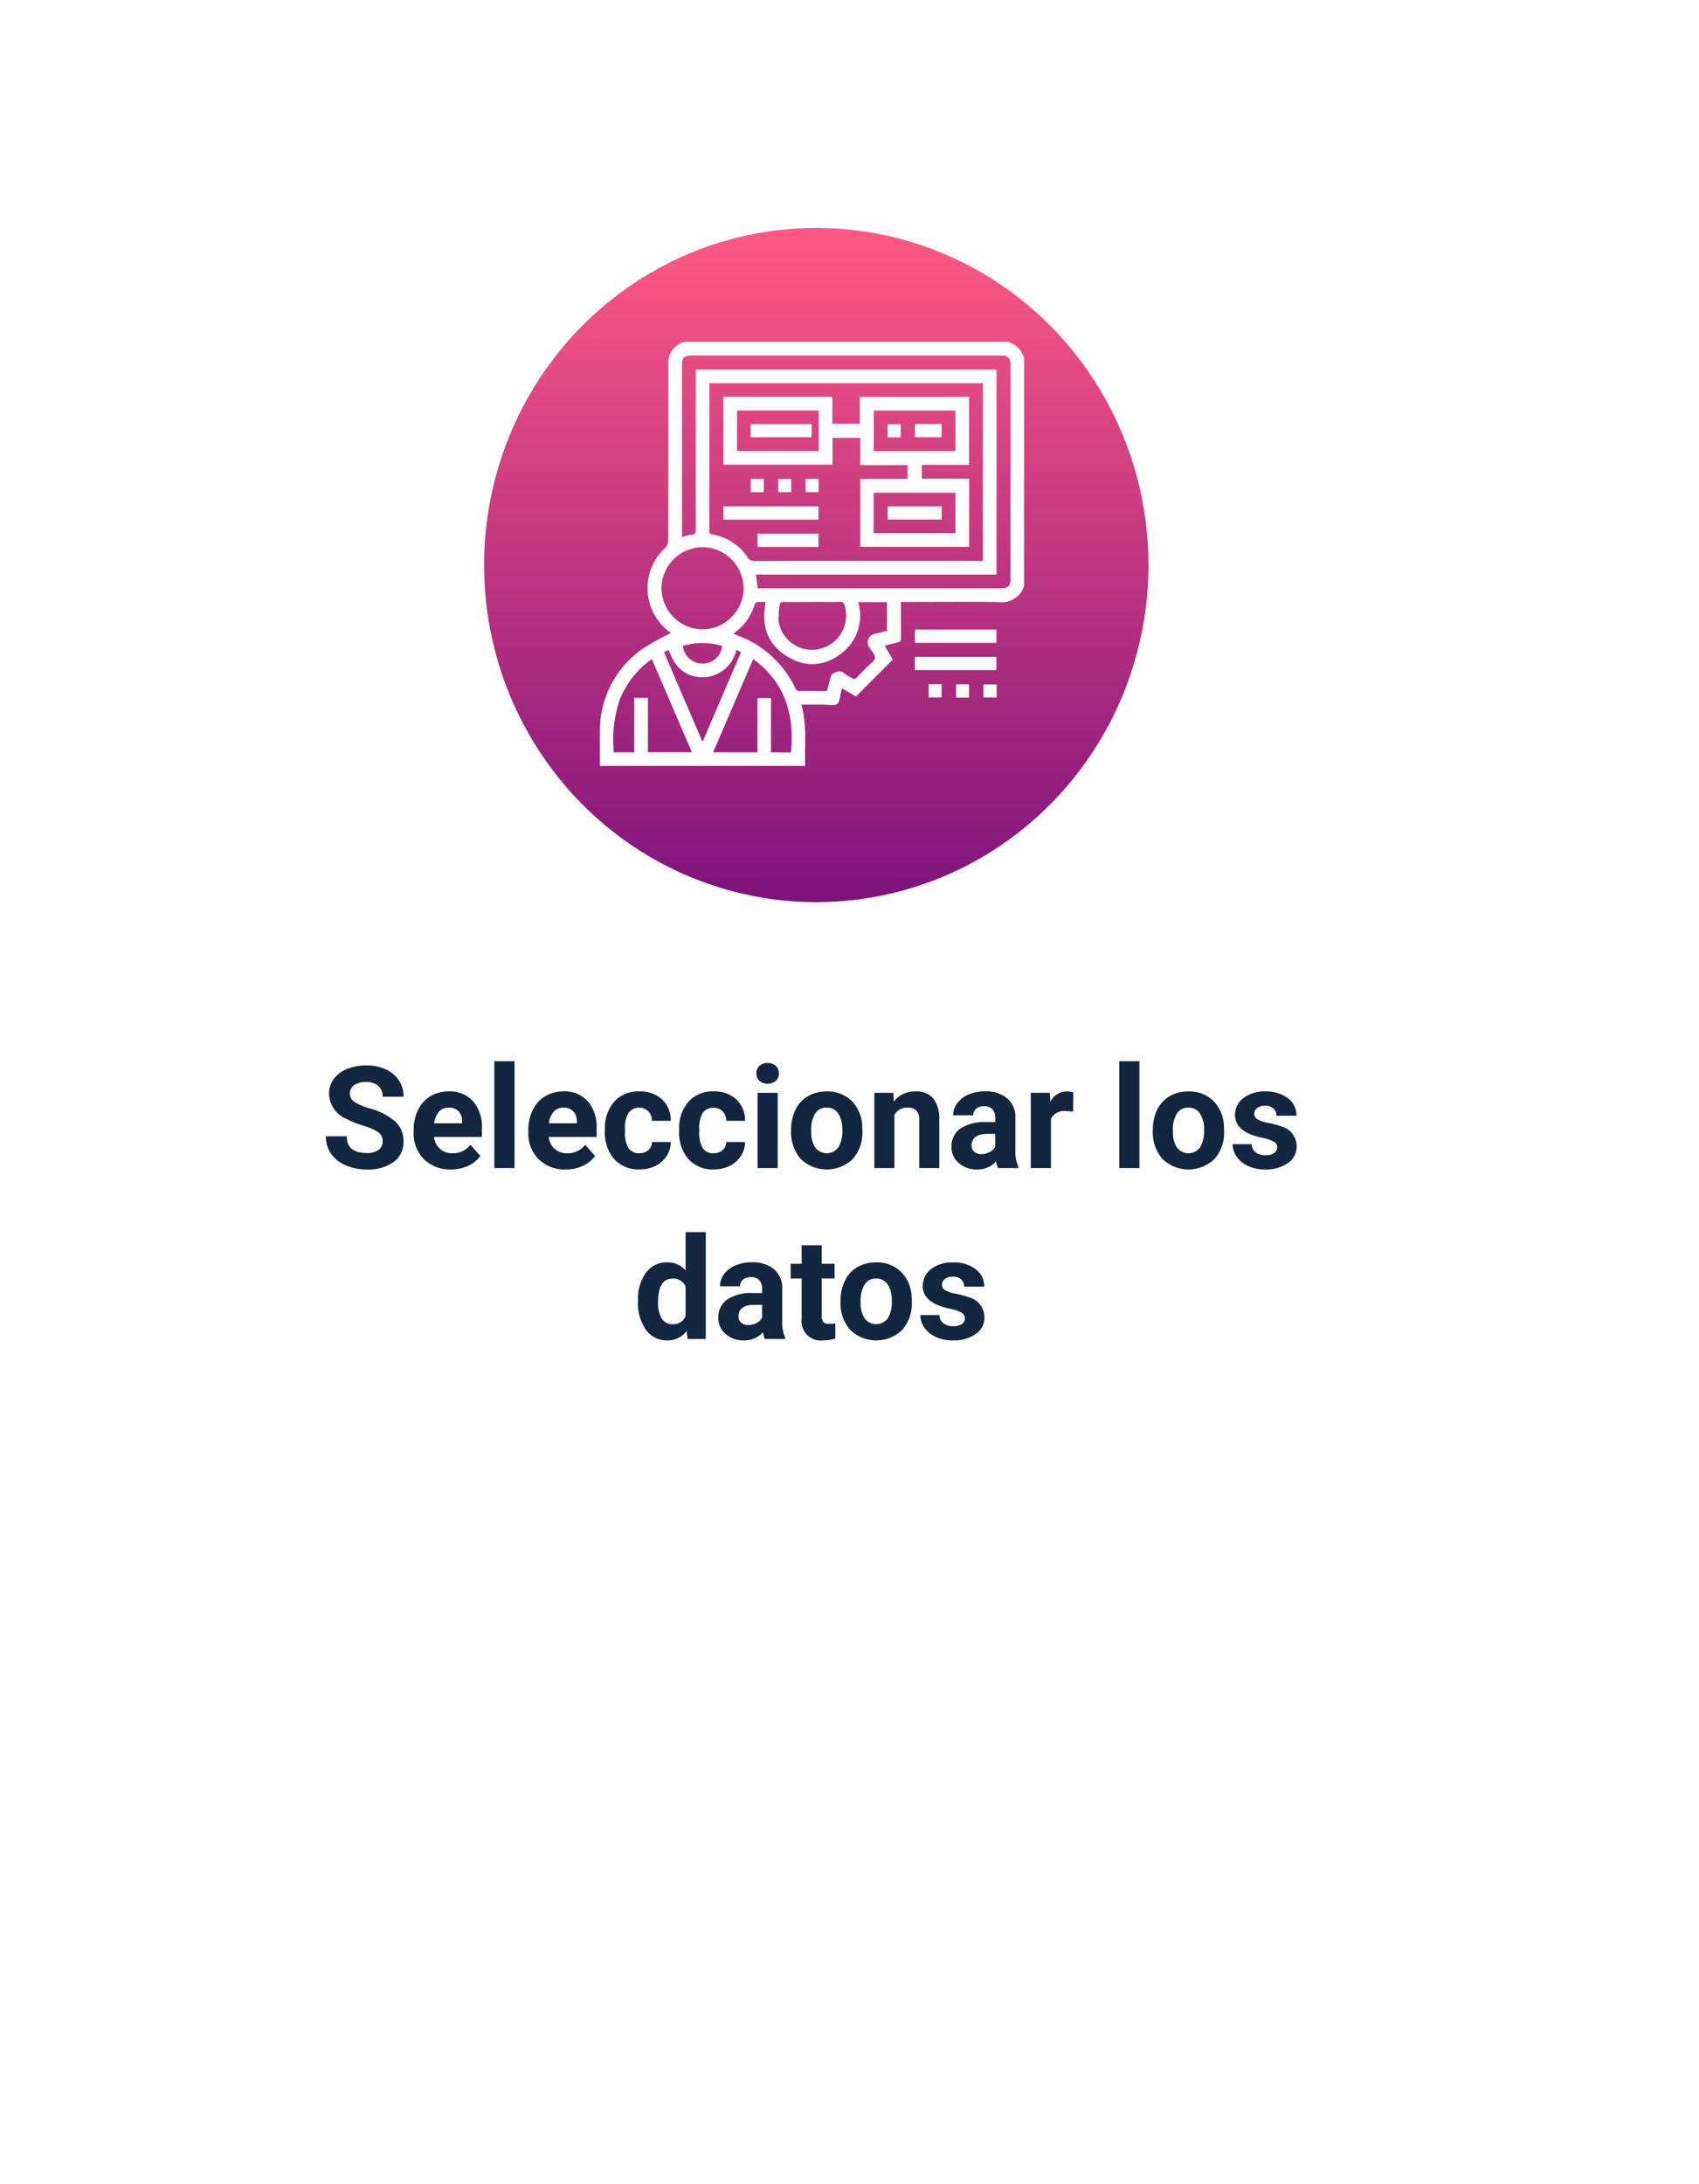 <svg xmlns="http://www.w3.org/2000/svg" xmlns:xlink="http://www.w3.org/1999/xlink" width="179" height="230" viewBox="0 0 179 230">
  <defs>
    <filter id="Rectángulo_36007" x="0" y="0" width="179" height="230" filterUnits="userSpaceOnUse">
      <feOffset dy="3" input="SourceAlpha"/>
      <feGaussianBlur stdDeviation="3" result="blur"/>
      <feFlood flood-opacity="0.161"/>
      <feComposite operator="in" in2="blur"/>
      <feComposite in="SourceGraphic"/>
    </filter>
    <linearGradient id="linear-gradient" x1="0.5" x2="0.5" y2="1" gradientUnits="objectBoundingBox">
      <stop offset="0" stop-color="#ff5983"/>
      <stop offset="1" stop-color="#7e137c"/>
    </linearGradient>
  </defs>
  <g id="Grupo_173800" data-name="Grupo 173800" transform="translate(-177 -565)">
    <g transform="matrix(1, 0, 0, 1, 177, 565)" filter="url(#Rectángulo_36007)">
      <rect id="Rectángulo_36007-2" data-name="Rectángulo 36007" width="161" height="212" rx="10" transform="translate(9 6)" fill="#fff"/>
    </g>
    <g id="Grupo_142438" data-name="Grupo 142438" transform="translate(228.08 589.9)">
      <ellipse id="Elipse_4775" data-name="Elipse 4775" cx="35" cy="35.5" rx="35" ry="35.5" transform="translate(-0.08 -0.9)" fill="url(#linear-gradient)"/>
      <g id="bPkKrn.tif" transform="translate(12.118 11.087)">
        <g id="Grupo_154922" data-name="Grupo 154922" transform="translate(0 0)">
          <path id="Trazado_195259" data-name="Trazado 195259" d="M-1581.479-607.9v23.97a2.433,2.433,0,0,1-2.659,1.727c-3.257-.049-6.516-.016-9.775-.016h-.545c0,1.323-.007,2.582.005,3.842,0,.256-.064.368-.33.42-.46.089-.91.231-1.391.357l.859,1.451-3.879,3.893-1.449-.859c-.042.122-.081.218-.11.316-.131.456-.124,1.094-.426,1.32s-.921.07-1.4.073c-.773,0-1.547,0-2.372,0,.63,2.167.317,4.315.407,6.459h-21.633c0-1.213-.014-2.4,0-3.58a10.5,10.5,0,0,1,4.63-8.842,27.267,27.267,0,0,1,2.839-1.57c-.016-.014-.079-.074-.147-.128a5.76,5.76,0,0,1-.375-8.9.992.992,0,0,0,.248-.657q.02-9.3.013-18.6a3.37,3.37,0,0,1,.067-.757,2.282,2.282,0,0,1,1.641-1.63h34.063A2.506,2.506,0,0,1-1581.479-607.9Zm-4.356,21.359v-18.711h-28.807c0,5.216,0,10.4-.005,15.577,0,.267.124.308.346.351a5.588,5.588,0,0,1,3.672,2.388.8.8,0,0,0,.754.4q11.759-.016,23.517-.008Zm-30.246-20.153h31.694V-585.1h-25.356c.066.5.126.956.191,1.442h25.592c.812,0,1.041-.231,1.041-1.046q0-11.218,0-22.436c0-.805-.233-1.033-1.054-1.033h-32.482c-.849,0-1.07.219-1.07,1.061q0,8.785,0,17.57v.5a4.62,4.62,0,0,1,.974-.257c.454-.015.477-.251.477-.608q-.012-8.109-.005-16.219Zm5.043,23.039a4.362,4.362,0,0,0-4.331-4.329,4.363,4.363,0,0,0-4.318,4.3,4.364,4.364,0,0,0,4.308,4.352A4.364,4.364,0,0,0-1611.038-583.659Zm12.079,1.452a4.979,4.979,0,0,1-1.953,5.53,4.675,4.675,0,0,1-5.264.347c-2.306-1.272-3.049-3.323-2.53-5.893a4.635,4.635,0,0,1-.567,0c-.367-.048-.541.08-.661.457a5.48,5.48,0,0,1-1.868,2.643c-.1.079-.191.168-.309.272a10.967,10.967,0,0,1,6.551,5.754c.05.1.175.239.267.241,1.018.017,2.036.011,3.049.011.138-.536.259-1.03.4-1.52a.482.482,0,0,1,.173-.284c.409-.218.816-.437,1.267-.039a7.435,7.435,0,0,0,.764.472.347.347,0,0,0,.535-.063c.354-.387.742-.743,1.109-1.12.291-.3.763-.588.8-.922s-.355-.723-.568-1.083a.91.91,0,0,1,.63-1.473c.4-.1.807-.2,1.206-.3v-3.025Zm-22.155,10.1v5.712h4.633l-4.217-9.808a9.488,9.488,0,0,0-3.384,4.268,13.165,13.165,0,0,0-.63,5.553h2.152v-5.742c.406,0,.765,0,1.122,0C-1621.351-572.126-1621.264-572.118-1621.114-572.11Zm15.071,5.732c.374-3.982-.61-7.367-3.982-9.831l-4.222,9.821h4.669V-572.1h1.431v5.726Zm2.214-15.846c-.991,0-1.982.011-2.973-.007-.264,0-.414.089-.435.328a7.763,7.763,0,0,0-.1,1.771,3.55,3.55,0,0,0,4.4,2.834,3.608,3.608,0,0,0,2.525-4.611.4.4,0,0,0-.446-.322C-1601.848-582.213-1602.839-582.223-1603.83-582.223Zm-7.972,5.048a3.665,3.665,0,0,1-3.456,2.881c-1.777.02-3-.934-3.669-2.878l-.5.236,4.065,9.447,4.061-9.447Zm-5.631-.413a2.072,2.072,0,0,0,2.1,1.854,2.05,2.05,0,0,0,2.034-1.863A7.27,7.27,0,0,0-1617.433-577.588Z" transform="translate(1626.18 609.616)" fill="#fff"/>
          <path id="Trazado_195260" data-name="Trazado 195260" d="M-1249.963-272.627h-8.583v-1.4h8.583Z" transform="translate(1291.742 304.33)" fill="#fff"/>
          <path id="Trazado_195261" data-name="Trazado 195261" d="M-1258.624-240.7v-1.385h8.589v1.385Z" transform="translate(1291.813 275.273)" fill="#fff"/>
          <path id="Trazado_195262" data-name="Trazado 195262" d="M-1242.572-210.3h1.372v1.4h-1.372Z" transform="translate(1277.21 246.357)" fill="#fff"/>
          <path id="Trazado_195263" data-name="Trazado 195263" d="M-1209.212-208.669h-1.366v-1.4h1.366Z" transform="translate(1248.105 246.145)" fill="#fff"/>
          <path id="Trazado_195264" data-name="Trazado 195264" d="M-1177.288-209.986v1.367h-1.4v-1.367Z" transform="translate(1219.093 246.071)" fill="#fff"/>
          <path id="Trazado_195265" data-name="Trazado 195265" d="M-1470.57-541.13v2.817h-11.5v-7.145h11.482v2.831h2.891v-2.821h11.517v7.161h-4.985v1.449h4.991v7.18h-11.483v-7.151h4.99v-1.449h-4.993v-2.871Zm12.945,1.394v-4.273h-8.6v4.273Zm-8.613,8.643h8.614v-4.266h-8.614Zm-5.793-12.92h-8.6v4.272h8.6Z" transform="translate(1495.085 551.252)" fill="#fff"/>
          <path id="Trazado_195266" data-name="Trazado 195266" d="M-1471.989-416.248H-1482v-1.4h10.015Z" transform="translate(1495.023 434.983)" fill="#fff"/>
          <path id="Trazado_195267" data-name="Trazado 195267" d="M-1442.236-385.86h6.431v1.4h-6.431Z" transform="translate(1458.845 406.064)" fill="#fff"/>
          <path id="Trazado_195268" data-name="Trazado 195268" d="M-1448.737-448.218h-1.382v-1.39h1.382Z" transform="translate(1466.016 464.056)" fill="#fff"/>
          <path id="Trazado_195269" data-name="Trazado 195269" d="M-1416.805-448.222h-1.383v-1.391h1.383Z" transform="translate(1436.969 464.061)" fill="#fff"/>
          <path id="Trazado_195270" data-name="Trazado 195270" d="M-1386.2-449.741h1.375v1.4h-1.375Z" transform="translate(1407.874 464.177)" fill="#fff"/>
          <path id="Trazado_195271" data-name="Trazado 195271" d="M-1258.441-513.693h2.807v1.4h-2.807Z" transform="translate(1291.646 522.354)" fill="#fff"/>
          <path id="Trazado_195272" data-name="Trazado 195272" d="M-1289.059-512.089h-1.382v-1.39h1.382Z" transform="translate(1320.757 522.16)" fill="#fff"/>
          <path id="Trazado_195273" data-name="Trazado 195273" d="M-1284.689-417.649v1.386h-5.706v-1.386Z" transform="translate(1320.715 434.983)" fill="#fff"/>
          <path id="Trazado_195274" data-name="Trazado 195274" d="M-1450.24-512.152v-1.385h6.427v1.385Z" transform="translate(1466.127 522.213)" fill="#fff"/>
        </g>
      </g>
    </g>
    <path id="Trazado_214862" data-name="Trazado 214862" d="M19.313,11.2a1.128,1.128,0,0,0-.439-.956,5.764,5.764,0,0,0-1.582-.7,11.215,11.215,0,0,1-1.809-.729A2.956,2.956,0,0,1,13.666,6.17a2.575,2.575,0,0,1,.487-1.542,3.177,3.177,0,0,1,1.4-1.058A5.265,5.265,0,0,1,17.6,3.189a4.793,4.793,0,0,1,2.036.414,3.242,3.242,0,0,1,1.388,1.168,3.057,3.057,0,0,1,.494,1.714h-2.2a1.438,1.438,0,0,0-.461-1.139,1.9,1.9,0,0,0-1.3-.406,2.026,2.026,0,0,0-1.252.341,1.074,1.074,0,0,0-.447.9,1.029,1.029,0,0,0,.524.872,5.916,5.916,0,0,0,1.542.659,6.661,6.661,0,0,1,2.732,1.4,2.786,2.786,0,0,1,.857,2.08,2.566,2.566,0,0,1-1.047,2.172,4.585,4.585,0,0,1-2.82.787,5.445,5.445,0,0,1-2.241-.45,3.546,3.546,0,0,1-1.542-1.234,3.161,3.161,0,0,1-.531-1.816h2.2q0,1.765,2.109,1.765a2.052,2.052,0,0,0,1.223-.319A1.037,1.037,0,0,0,19.313,11.2Zm7.2,2.944a3.89,3.89,0,0,1-2.838-1.069,3.8,3.8,0,0,1-1.095-2.849v-.205a4.787,4.787,0,0,1,.461-2.135,3.386,3.386,0,0,1,1.307-1.45,3.669,3.669,0,0,1,1.93-.509,3.289,3.289,0,0,1,2.56,1.025,4.167,4.167,0,0,1,.934,2.908v.864H24.726a1.966,1.966,0,0,0,.619,1.245,1.871,1.871,0,0,0,1.307.469,2.285,2.285,0,0,0,1.912-.886l1.04,1.165a3.178,3.178,0,0,1-1.289,1.051A4.229,4.229,0,0,1,26.513,14.146Zm-.242-6.511a1.323,1.323,0,0,0-1.022.427,2.209,2.209,0,0,0-.5,1.221h2.944V9.114a1.576,1.576,0,0,0-.381-1.092A1.365,1.365,0,0,0,26.271,7.635ZM33.207,14H31.083V2.75h2.124Zm5.391.146a3.89,3.89,0,0,1-2.838-1.069,3.8,3.8,0,0,1-1.095-2.849v-.205a4.787,4.787,0,0,1,.461-2.135,3.386,3.386,0,0,1,1.307-1.45,3.669,3.669,0,0,1,1.93-.509,3.289,3.289,0,0,1,2.56,1.025,4.167,4.167,0,0,1,.934,2.908v.864H36.811a1.966,1.966,0,0,0,.619,1.245,1.871,1.871,0,0,0,1.307.469,2.285,2.285,0,0,0,1.912-.886l1.04,1.165A3.178,3.178,0,0,1,40.4,13.769,4.229,4.229,0,0,1,38.6,14.146Zm-.242-6.511a1.323,1.323,0,0,0-1.022.427,2.209,2.209,0,0,0-.5,1.221h2.944V9.114A1.576,1.576,0,0,0,39.4,8.021,1.365,1.365,0,0,0,38.356,7.635Zm8,4.8a1.388,1.388,0,0,0,.952-.322,1.129,1.129,0,0,0,.381-.857h1.985a2.715,2.715,0,0,1-.439,1.476,2.9,2.9,0,0,1-1.183,1.04,3.7,3.7,0,0,1-1.659.37,3.44,3.44,0,0,1-2.681-1.08,4.275,4.275,0,0,1-.981-2.985V9.942A4.226,4.226,0,0,1,43.7,7.02a3.4,3.4,0,0,1,2.673-1.091,3.333,3.333,0,0,1,2.384.846,3,3,0,0,1,.912,2.252H47.687a1.455,1.455,0,0,0-.381-1.005,1.416,1.416,0,0,0-2.084.153,3.125,3.125,0,0,0-.377,1.749v.22a3.164,3.164,0,0,0,.374,1.761A1.291,1.291,0,0,0,46.354,12.44Zm7.822,0a1.388,1.388,0,0,0,.952-.322,1.129,1.129,0,0,0,.381-.857h1.985a2.715,2.715,0,0,1-.439,1.476,2.9,2.9,0,0,1-1.183,1.04,3.7,3.7,0,0,1-1.659.37,3.44,3.44,0,0,1-2.681-1.08,4.275,4.275,0,0,1-.981-2.985V9.942a4.226,4.226,0,0,1,.974-2.922A3.4,3.4,0,0,1,54.2,5.929a3.333,3.333,0,0,1,2.384.846,3,3,0,0,1,.912,2.252H55.51a1.455,1.455,0,0,0-.381-1.005,1.416,1.416,0,0,0-2.084.153,3.125,3.125,0,0,0-.377,1.749v.22a3.164,3.164,0,0,0,.374,1.761A1.291,1.291,0,0,0,54.177,12.44ZM60.937,14H58.813V6.075h2.124ZM58.688,4.024a1.042,1.042,0,0,1,.319-.784,1.373,1.373,0,0,1,1.732,0,1.036,1.036,0,0,1,.322.784,1.039,1.039,0,0,1-.326.791,1.358,1.358,0,0,1-1.721,0A1.039,1.039,0,0,1,58.688,4.024Zm3.662,5.94a4.7,4.7,0,0,1,.454-2.1,3.324,3.324,0,0,1,1.307-1.428,3.814,3.814,0,0,1,1.981-.505,3.609,3.609,0,0,1,2.618.981,3.939,3.939,0,0,1,1.132,2.666l.015.542a4.142,4.142,0,0,1-1.018,2.926,3.946,3.946,0,0,1-5.468,0A4.215,4.215,0,0,1,62.35,10.06Zm2.117.15a2.962,2.962,0,0,0,.425,1.727,1.526,1.526,0,0,0,2.417.007,3.241,3.241,0,0,0,.432-1.889,2.933,2.933,0,0,0-.432-1.716,1.4,1.4,0,0,0-1.216-.609,1.382,1.382,0,0,0-1.2.605A3.3,3.3,0,0,0,64.467,10.115ZM73.11,6.075l.066.916a2.767,2.767,0,0,1,2.278-1.062,2.3,2.3,0,0,1,1.875.74,3.451,3.451,0,0,1,.63,2.212V14H75.842V8.92a1.379,1.379,0,0,0-.293-.98,1.31,1.31,0,0,0-.974-.3,1.456,1.456,0,0,0-1.34.763V14H71.117V6.075ZM84.155,14a2.351,2.351,0,0,1-.212-.71,2.561,2.561,0,0,1-2,.857,2.814,2.814,0,0,1-1.93-.674,2.167,2.167,0,0,1-.765-1.7,2.24,2.24,0,0,1,.934-1.934,4.608,4.608,0,0,1,2.7-.681h.974V8.7a1.306,1.306,0,0,0-.282-.879,1.109,1.109,0,0,0-.89-.33,1.261,1.261,0,0,0-.839.256.871.871,0,0,0-.3.7H79.423a2.126,2.126,0,0,1,.425-1.274,2.808,2.808,0,0,1,1.2-.919,4.378,4.378,0,0,1,1.743-.333,3.459,3.459,0,0,1,2.325.736,2.575,2.575,0,0,1,.861,2.069v3.435a3.789,3.789,0,0,0,.315,1.707V14ZM82.4,12.528a1.823,1.823,0,0,0,.864-.209,1.371,1.371,0,0,0,.586-.56V10.4h-.791q-1.589,0-1.692,1.1l-.007.125a.847.847,0,0,0,.278.652A1.081,1.081,0,0,0,82.4,12.528ZM92.057,8.06A5.751,5.751,0,0,0,91.3,8a1.55,1.55,0,0,0-1.575.813V14H87.6V6.075h2l.059.945a1.961,1.961,0,0,1,1.765-1.091,2.218,2.218,0,0,1,.659.1ZM99.045,14H96.921V2.75h2.124Zm1.414-4.036a4.7,4.7,0,0,1,.454-2.1,3.324,3.324,0,0,1,1.307-1.428,3.814,3.814,0,0,1,1.981-.505,3.609,3.609,0,0,1,2.618.981,3.939,3.939,0,0,1,1.132,2.666l.015.542a4.142,4.142,0,0,1-1.018,2.926,3.946,3.946,0,0,1-5.468,0,4.215,4.215,0,0,1-1.022-2.988Zm2.117.15A2.962,2.962,0,0,0,103,11.842a1.526,1.526,0,0,0,2.417.007,3.241,3.241,0,0,0,.432-1.889,2.933,2.933,0,0,0-.432-1.716,1.4,1.4,0,0,0-1.216-.609,1.382,1.382,0,0,0-1.2.605A3.3,3.3,0,0,0,102.575,10.115Zm10.986,1.7a.682.682,0,0,0-.385-.612,4.368,4.368,0,0,0-1.234-.4q-2.827-.593-2.827-2.4a2.178,2.178,0,0,1,.875-1.761,3.531,3.531,0,0,1,2.289-.707,3.8,3.8,0,0,1,2.413.71,2.239,2.239,0,0,1,.9,1.846h-2.117a1.024,1.024,0,0,0-.293-.751,1.24,1.24,0,0,0-.916-.3,1.267,1.267,0,0,0-.828.242.763.763,0,0,0-.293.615.652.652,0,0,0,.333.568,3.428,3.428,0,0,0,1.124.374,9.183,9.183,0,0,1,1.333.355,2.19,2.19,0,0,1,1.677,2.131,2.067,2.067,0,0,1-.93,1.754,4.013,4.013,0,0,1-2.4.67,4.191,4.191,0,0,1-1.769-.355,2.968,2.968,0,0,1-1.212-.974,2.263,2.263,0,0,1-.439-1.337h2.007a1.105,1.105,0,0,0,.417.864,1.656,1.656,0,0,0,1.04.3,1.533,1.533,0,0,0,.919-.231A.718.718,0,0,0,113.561,11.81ZM46.215,27.979a4.776,4.776,0,0,1,.831-2.952,2.7,2.7,0,0,1,2.274-1.1,2.427,2.427,0,0,1,1.912.864V20.75h2.124V32H51.445l-.1-.842a2.491,2.491,0,0,1-2.036.989,2.69,2.69,0,0,1-2.245-1.1A4.93,4.93,0,0,1,46.215,27.979Zm2.117.151a3.146,3.146,0,0,0,.388,1.714,1.263,1.263,0,0,0,1.128.6,1.416,1.416,0,0,0,1.384-.831V26.467a1.4,1.4,0,0,0-1.37-.831Q48.332,25.635,48.332,28.13ZM59.589,32a2.351,2.351,0,0,1-.212-.71,2.561,2.561,0,0,1-2,.857,2.814,2.814,0,0,1-1.93-.674,2.167,2.167,0,0,1-.765-1.7,2.24,2.24,0,0,1,.934-1.934,4.608,4.608,0,0,1,2.7-.681h.974V26.7a1.306,1.306,0,0,0-.282-.879,1.109,1.109,0,0,0-.89-.33,1.261,1.261,0,0,0-.839.256.871.871,0,0,0-.3.7H54.858a2.126,2.126,0,0,1,.425-1.274,2.808,2.808,0,0,1,1.2-.919,4.378,4.378,0,0,1,1.743-.333,3.459,3.459,0,0,1,2.325.736,2.575,2.575,0,0,1,.861,2.069v3.435a3.789,3.789,0,0,0,.315,1.707V32Zm-1.75-1.472a1.823,1.823,0,0,0,.864-.209,1.371,1.371,0,0,0,.586-.56V28.4H58.5q-1.589,0-1.692,1.1l-.007.125a.847.847,0,0,0,.278.652A1.081,1.081,0,0,0,57.839,30.528Zm7.734-8.4v1.948h1.355v1.553H65.573v3.955a.944.944,0,0,0,.168.63.846.846,0,0,0,.645.19,3.376,3.376,0,0,0,.623-.051v1.6a4.358,4.358,0,0,1-1.282.19A2.021,2.021,0,0,1,63.456,29.9v-4.27H62.3V24.075h1.157V22.127Zm1.985,5.837a4.7,4.7,0,0,1,.454-2.1,3.324,3.324,0,0,1,1.307-1.428,3.814,3.814,0,0,1,1.981-.505,3.609,3.609,0,0,1,2.618.981,3.939,3.939,0,0,1,1.132,2.666l.015.542a4.142,4.142,0,0,1-1.018,2.926,3.946,3.946,0,0,1-5.468,0,4.215,4.215,0,0,1-1.022-2.988Zm2.117.15a2.962,2.962,0,0,0,.425,1.727,1.526,1.526,0,0,0,2.417.007,3.241,3.241,0,0,0,.432-1.889,2.933,2.933,0,0,0-.432-1.716,1.4,1.4,0,0,0-1.216-.609,1.382,1.382,0,0,0-1.2.605A3.3,3.3,0,0,0,69.675,28.115Zm10.986,1.7a.682.682,0,0,0-.385-.612,4.368,4.368,0,0,0-1.234-.4q-2.827-.593-2.827-2.4a2.178,2.178,0,0,1,.875-1.761,3.531,3.531,0,0,1,2.289-.707,3.8,3.8,0,0,1,2.413.71,2.239,2.239,0,0,1,.9,1.846H80.58a1.024,1.024,0,0,0-.293-.751,1.24,1.24,0,0,0-.916-.3,1.267,1.267,0,0,0-.828.242.763.763,0,0,0-.293.615.652.652,0,0,0,.333.568,3.428,3.428,0,0,0,1.124.374,9.183,9.183,0,0,1,1.333.355,2.19,2.19,0,0,1,1.677,2.131,2.067,2.067,0,0,1-.93,1.754,4.013,4.013,0,0,1-2.4.67,4.191,4.191,0,0,1-1.769-.355,2.968,2.968,0,0,1-1.212-.974,2.263,2.263,0,0,1-.439-1.337h2.007a1.105,1.105,0,0,0,.417.864,1.656,1.656,0,0,0,1.04.3,1.533,1.533,0,0,0,.919-.231A.718.718,0,0,0,80.661,29.81Z" transform="translate(198 674)" fill="#12263f"/>
  </g>
</svg>
